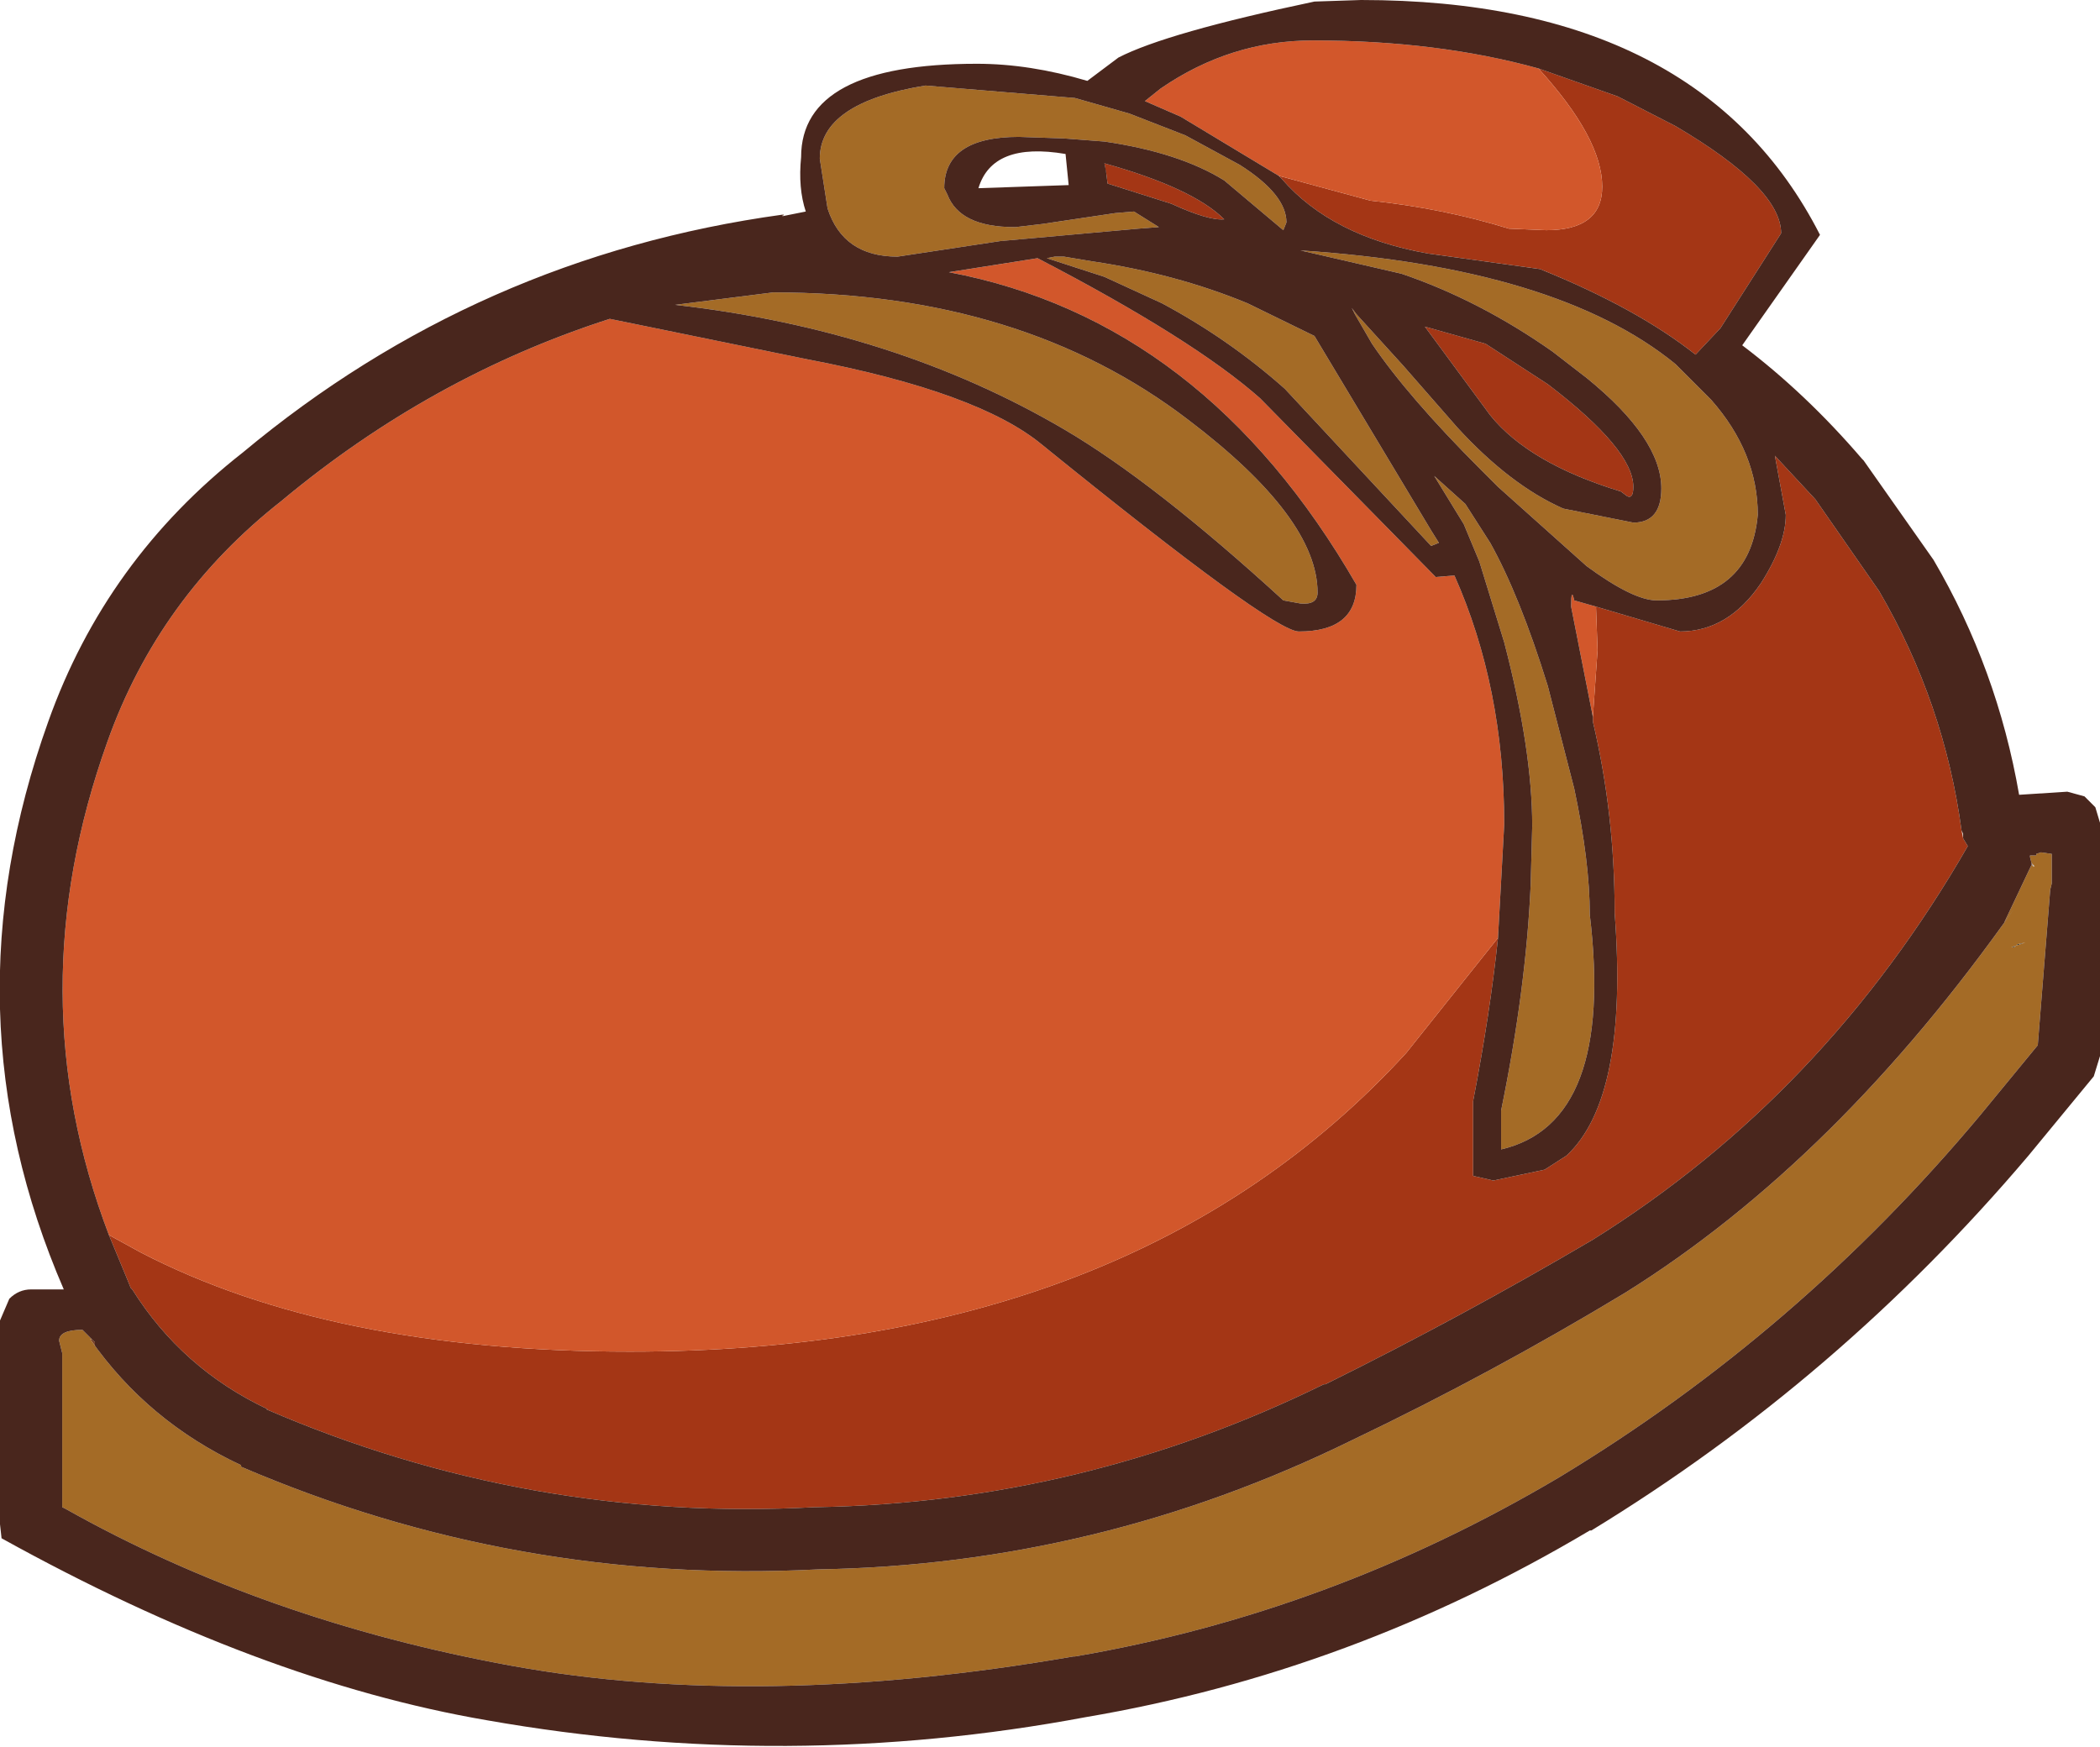 <?xml version="1.0" encoding="UTF-8" standalone="no"?>
<svg xmlns:ffdec="https://www.free-decompiler.com/flash" xmlns:xlink="http://www.w3.org/1999/xlink" ffdec:objectType="shape" height="56.15px" width="67.5px" xmlns="http://www.w3.org/2000/svg">
  <g transform="matrix(1.0, 0.0, 0.0, 1.0, 51.25, 16.05)">
    <path d="M13.4 14.4 L13.5 14.4 13.6 14.3 13.85 14.25 13.4 14.4" fill="#333333" fill-rule="evenodd" stroke="none"/>
    <path d="M11.8 10.65 L11.85 10.75 11.85 10.9 11.8 10.65 M-15.75 -10.8 L-15.7 -10.5 -15.7 -10.55 -15.75 -10.8 M14.05 11.7 L14.1 11.75 14.15 11.8 14.1 11.8 14.05 11.7" fill="#cccccc" fill-rule="evenodd" stroke="none"/>
    <path d="M-48.3 27.0 L-48.2 27.1 -48.2 27.2 -48.35 27.0 -48.3 27.0" fill="#783c1f" fill-rule="evenodd" stroke="none"/>
    <path d="M-26.1 -9.1 L-26.1 -9.15 -26.05 -9.15 -26.1 -9.1 M14.05 11.75 L14.05 11.7 14.1 11.8 14.05 11.75" fill="#64321a" fill-rule="evenodd" stroke="none"/>
    <path d="M-1.8 -13.85 L0.75 -12.95 2.6 -12.0 Q6.0 -10.0 6.0 -8.55 L4.05 -5.5 3.25 -4.65 Q1.35 -6.15 -1.75 -7.4 L-5.35 -7.9 Q-8.45 -8.45 -10.05 -10.3 L-10.15 -10.4 -7.2 -9.6 Q-4.85 -9.35 -2.75 -8.7 L-1.55 -8.65 Q0.25 -8.65 0.25 -10.05 0.25 -11.6 -1.8 -13.85 M1.25 -0.4 Q1.25 0.0 1.05 -0.1 L0.85 -0.25 Q-2.1 -1.15 -3.35 -2.7 L-5.45 -5.55 -3.5 -5.0 -1.5 -3.7 Q1.25 -1.6 1.25 -0.4 M0.05 3.45 L2.75 4.25 Q4.3 4.25 5.35 2.7 6.15 1.45 6.15 0.5 L5.8 -1.4 7.1 0.0 9.15 2.95 Q11.25 6.55 11.8 10.65 L11.85 10.9 12.0 11.15 Q7.4 19.15 -0.05 23.8 -4.3 26.3 -8.65 28.45 L-8.7 28.45 Q-16.45 32.25 -25.0 32.4 L-25.05 32.4 Q-34.25 32.9 -42.7 29.25 L-42.65 29.25 Q-45.4 27.95 -47.0 25.4 L-47.05 25.35 -47.15 25.1 -47.75 23.65 -46.75 24.2 Q-40.6 27.4 -31.0 27.4 -14.85 27.4 -6.05 17.8 L-3.1 14.1 Q-3.35 16.5 -3.9 19.35 L-3.9 21.75 -3.25 21.9 -1.6 21.55 -0.9 21.1 Q1.1 19.25 0.65 13.3 0.65 10.1 -0.05 7.15 L-0.05 7.0 0.1 4.85 0.05 3.45 M-15.75 -10.8 Q-12.9 -10.0 -11.9 -9.0 -12.4 -8.95 -13.6 -9.5 L-15.65 -10.15 -15.7 -10.55 -15.7 -10.5 -15.75 -10.8" fill="#a43615" fill-rule="evenodd" stroke="none"/>
    <path d="M-1.8 -13.85 Q0.25 -11.6 0.25 -10.05 0.25 -8.65 -1.55 -8.65 L-2.75 -8.7 Q-4.85 -9.35 -7.2 -9.6 L-10.15 -10.4 -13.3 -12.3 -14.45 -12.8 -13.95 -13.2 Q-11.7 -14.75 -9.05 -14.75 -5.05 -14.75 -1.8 -13.85 M-47.75 23.65 Q-50.7 15.9 -47.8 7.8 -46.15 3.15 -42.2 0.05 -37.4 -3.95 -31.65 -5.8 L-25.3 -4.5 Q-19.8 -3.45 -17.75 -1.75 -10.35 4.25 -9.5 4.25 -7.65 4.25 -7.65 2.75 -12.55 -5.75 -20.75 -7.3 L-17.9 -7.75 Q-12.9 -5.15 -10.75 -3.25 L-5.1 2.5 -4.5 2.45 Q-2.9 6.05 -2.9 10.45 L-3.1 14.1 -6.05 17.8 Q-14.85 27.4 -31.0 27.4 -40.6 27.4 -46.75 24.2 L-47.75 23.65 M-0.05 7.0 L-0.75 3.45 Q-0.75 2.8 -0.65 3.25 L0.05 3.45 0.1 4.85 -0.05 7.0" fill="#d2572b" fill-rule="evenodd" stroke="none"/>
    <path d="M2.65 -4.3 L3.75 -3.2 Q5.25 -1.5 5.25 0.5 5.0 3.25 2.0 3.25 1.25 3.25 -0.25 2.15 L-3.1 -0.4 -3.65 -0.95 Q-6.0 -3.3 -7.15 -5.0 L-7.7 -5.95 -7.8 -6.15 -7.65 -5.95 -6.15 -4.3 -4.4 -2.3 Q-2.7 -0.45 -1.0 0.3 L1.25 0.75 Q2.15 0.75 2.15 -0.35 2.15 -1.95 -0.25 -3.9 L-1.35 -4.75 Q-3.7 -6.4 -6.2 -7.25 L-9.45 -8.0 Q-1.2 -7.45 2.6 -4.35 L2.65 -4.3 M-29.55 -6.25 L-26.4 -6.65 Q-18.4 -6.65 -13.05 -2.55 -8.9 0.6 -8.9 3.0 -8.9 3.4 -9.45 3.35 L-10.0 3.25 Q-14.15 -0.55 -17.05 -2.25 -22.5 -5.45 -29.55 -6.25 M-24.65 -9.35 L-24.9 -10.95 Q-24.9 -12.75 -21.5 -13.3 L-16.7 -12.9 -14.95 -12.4 -13.15 -11.7 -11.4 -10.75 Q-9.9 -9.8 -9.9 -8.9 L-10.0 -8.65 -11.9 -10.25 Q-13.35 -11.15 -15.75 -11.5 L-17.05 -11.6 -18.5 -11.65 Q-20.9 -11.65 -20.9 -10.0 L-20.8 -9.8 Q-20.4 -8.75 -18.65 -8.75 L-18.6 -8.75 -17.75 -8.85 -15.4 -9.2 -14.8 -9.25 -14.0 -8.75 -14.65 -8.7 -19.1 -8.3 -22.4 -7.8 Q-24.15 -7.8 -24.65 -9.35 M-4.15 0.15 L-3.35 1.4 Q-2.4 3.1 -1.5 6.0 L-0.65 9.3 Q-0.15 11.65 -0.15 13.35 0.65 20.05 -3.0 20.9 L-3.0 19.65 Q-2.2 15.75 -2.05 12.4 L-2.0 10.5 Q-2.0 8.05 -2.9 4.6 L-3.7 2.0 -4.2 0.8 -5.15 -0.75 -4.15 0.15 M-17.6 -7.75 L-17.35 -7.8 -17.05 -7.8 -16.15 -7.65 Q-13.45 -7.25 -11.15 -6.3 L-9.0 -5.25 -5.25 1.0 -5.0 1.4 -5.25 1.5 -9.95 -3.55 Q-11.75 -5.15 -13.9 -6.3 L-15.75 -7.15 -17.6 -7.75 M-48.35 27.0 Q-46.5 29.65 -43.5 31.05 L-43.5 31.1 Q-34.65 34.9 -24.95 34.4 -15.95 34.25 -7.8 30.25 -3.3 28.1 1.0 25.5 7.8 21.25 13.5 13.15 L13.15 13.65 14.05 11.75 14.1 11.8 14.15 11.8 14.1 11.75 14.05 11.7 14.0 11.5 14.0 11.45 14.2 11.45 14.2 11.4 14.35 11.35 14.7 11.4 14.7 12.35 14.65 12.55 14.25 17.55 12.4 19.8 Q6.55 26.8 -1.15 31.45 -8.5 35.8 -16.7 37.2 L-16.75 37.2 Q-26.85 38.95 -34.8 37.5 -42.75 36.05 -49.15 32.45 L-49.25 32.4 -49.25 27.45 -49.35 27.05 Q-49.35 26.7 -48.6 26.7 L-48.3 27.0 -48.35 27.0 M13.4 14.4 L13.85 14.25 13.6 14.3 13.5 14.4 13.4 14.4" fill="#a46b26" fill-rule="evenodd" stroke="none"/>
    <path d="M2.65 -4.3 L2.6 -4.35 Q-1.2 -7.45 -9.45 -8.0 L-6.2 -7.25 Q-3.7 -6.4 -1.35 -4.75 L-0.25 -3.9 Q2.15 -1.95 2.15 -0.35 2.15 0.75 1.25 0.75 L-1.0 0.3 Q-2.7 -0.45 -4.4 -2.3 L-6.15 -4.3 -7.65 -5.95 -7.8 -6.15 -7.7 -5.95 -7.15 -5.0 Q-6.0 -3.3 -3.65 -0.95 L-3.1 -0.4 -0.25 2.15 Q1.25 3.25 2.0 3.25 5.0 3.25 5.25 0.5 5.25 -1.5 3.75 -3.2 L2.65 -4.3 M-10.15 -10.4 L-10.05 -10.3 Q-8.45 -8.45 -5.35 -7.9 L-1.75 -7.4 Q1.35 -6.15 3.25 -4.65 L4.05 -5.5 6.0 -8.55 Q6.0 -10.0 2.6 -12.0 L0.75 -12.95 -1.8 -13.85 Q-5.05 -14.75 -9.05 -14.75 -11.7 -14.75 -13.95 -13.2 L-14.45 -12.8 -13.3 -12.3 -10.15 -10.4 M1.25 -0.4 Q1.25 -1.6 -1.5 -3.7 L-3.5 -5.0 -5.45 -5.55 -3.35 -2.7 Q-2.1 -1.15 0.85 -0.25 L1.05 -0.1 Q1.25 0.0 1.25 -0.4 M11.8 10.65 Q11.25 6.55 9.15 2.95 L7.1 0.0 5.8 -1.4 6.15 0.5 Q6.15 1.45 5.35 2.7 4.3 4.25 2.75 4.25 L0.05 3.45 -0.65 3.25 Q-0.75 2.8 -0.75 3.45 L-0.05 7.0 -0.05 7.15 Q0.65 10.1 0.65 13.3 1.1 19.25 -0.9 21.1 L-1.6 21.55 -3.25 21.9 -3.9 21.75 -3.9 19.35 Q-3.35 16.5 -3.1 14.1 L-2.9 10.45 Q-2.9 6.05 -4.5 2.45 L-5.1 2.5 -10.75 -3.25 Q-12.9 -5.15 -17.9 -7.75 L-20.75 -7.3 Q-12.55 -5.75 -7.65 2.75 -7.65 4.25 -9.5 4.25 -10.35 4.25 -17.75 -1.75 -19.8 -3.45 -25.3 -4.5 L-31.65 -5.8 Q-37.4 -3.95 -42.2 0.05 -46.15 3.15 -47.8 7.8 -50.7 15.9 -47.75 23.65 L-47.15 25.1 -47.05 25.35 -47.0 25.4 Q-45.4 27.95 -42.65 29.25 L-42.7 29.25 Q-34.25 32.9 -25.05 32.4 L-25.0 32.4 Q-16.45 32.25 -8.7 28.45 L-8.65 28.45 Q-4.3 26.3 -0.05 23.8 7.4 19.15 12.0 11.15 L11.85 10.9 11.85 10.75 11.8 10.65 M-26.1 -9.1 L-25.35 -9.25 Q-25.6 -10.0 -25.5 -11.0 -25.5 -14.0 -19.85 -14.0 -18.15 -14.0 -16.3 -13.45 L-15.3 -14.2 Q-13.75 -15.0 -9.0 -16.0 L-7.5 -16.05 Q3.4 -16.05 7.25 -8.5 L4.75 -4.95 Q6.8 -3.4 8.6 -1.3 L8.65 -1.25 10.9 1.95 Q12.95 5.45 13.65 9.5 L15.2 9.4 15.75 9.55 16.1 9.9 16.25 10.4 16.25 17.9 16.05 18.55 13.95 21.1 Q7.85 28.3 -0.1 33.15 L-0.15 33.15 Q-7.8 37.7 -16.35 39.15 -25.95 40.95 -35.6 39.25 -42.9 38.0 -51.2 33.4 L-51.25 32.95 -51.25 26.4 -50.95 25.7 Q-50.65 25.4 -50.25 25.4 L-49.2 25.4 Q-53.05 16.5 -49.7 7.15 -47.85 1.95 -43.45 -1.5 -35.9 -7.8 -26.1 -9.15 L-26.1 -9.1 M-24.65 -9.35 Q-24.15 -7.8 -22.4 -7.8 L-19.1 -8.3 -14.65 -8.7 -14.0 -8.75 -14.8 -9.25 -15.4 -9.2 -17.75 -8.85 -18.6 -8.75 -18.65 -8.75 Q-20.4 -8.75 -20.8 -9.8 L-20.9 -10.0 Q-20.9 -11.65 -18.5 -11.65 L-17.05 -11.6 -15.75 -11.5 Q-13.35 -11.15 -11.9 -10.25 L-10.0 -8.65 -9.9 -8.9 Q-9.9 -9.8 -11.4 -10.75 L-13.15 -11.7 -14.95 -12.4 -16.7 -12.9 -21.5 -13.3 Q-24.9 -12.75 -24.9 -10.95 L-24.65 -9.35 M-29.55 -6.25 Q-22.5 -5.45 -17.05 -2.25 -14.15 -0.55 -10.0 3.25 L-9.45 3.35 Q-8.9 3.4 -8.9 3.0 -8.9 0.6 -13.05 -2.55 -18.4 -6.65 -26.4 -6.65 L-29.55 -6.25 M-15.7 -10.55 L-15.65 -10.15 -13.6 -9.5 Q-12.4 -8.95 -11.9 -9.0 -12.9 -10.0 -15.75 -10.8 L-15.7 -10.55 M-17.0 -11.1 Q-19.35 -11.5 -19.8 -10.0 L-16.9 -10.1 -17.0 -11.1 M-17.6 -7.75 L-15.75 -7.15 -13.9 -6.3 Q-11.75 -5.15 -9.95 -3.55 L-5.25 1.5 -5.0 1.4 -5.25 1.0 -9.0 -5.25 -11.15 -6.3 Q-13.45 -7.25 -16.15 -7.65 L-17.05 -7.8 -17.35 -7.8 -17.6 -7.75 M-4.15 0.15 L-5.15 -0.75 -4.2 0.8 -3.7 2.0 -2.9 4.6 Q-2.0 8.05 -2.0 10.5 L-2.05 12.4 Q-2.2 15.75 -3.0 19.65 L-3.0 20.9 Q0.65 20.05 -0.15 13.35 -0.15 11.65 -0.65 9.3 L-1.5 6.0 Q-2.4 3.1 -3.35 1.4 L-4.15 0.15 M14.05 11.75 L13.15 13.65 13.5 13.15 Q7.8 21.25 1.0 25.5 -3.3 28.1 -7.8 30.25 -15.95 34.25 -24.95 34.4 -34.65 34.9 -43.5 31.1 L-43.5 31.05 Q-46.5 29.65 -48.35 27.0 L-48.2 27.2 -48.2 27.1 -48.3 27.0 -48.6 26.7 Q-49.35 26.7 -49.35 27.05 L-49.25 27.45 -49.25 32.4 -49.15 32.45 Q-42.75 36.05 -34.8 37.5 -26.85 38.95 -16.75 37.2 L-16.7 37.2 Q-8.5 35.8 -1.15 31.45 6.55 26.8 12.4 19.8 L14.25 17.55 14.65 12.55 14.7 12.35 14.7 11.4 14.35 11.35 14.2 11.4 14.2 11.45 14.0 11.45 14.0 11.5 14.05 11.7 14.05 11.75" fill="#49261d" fill-rule="evenodd" stroke="none"/>
  </g>
</svg>
